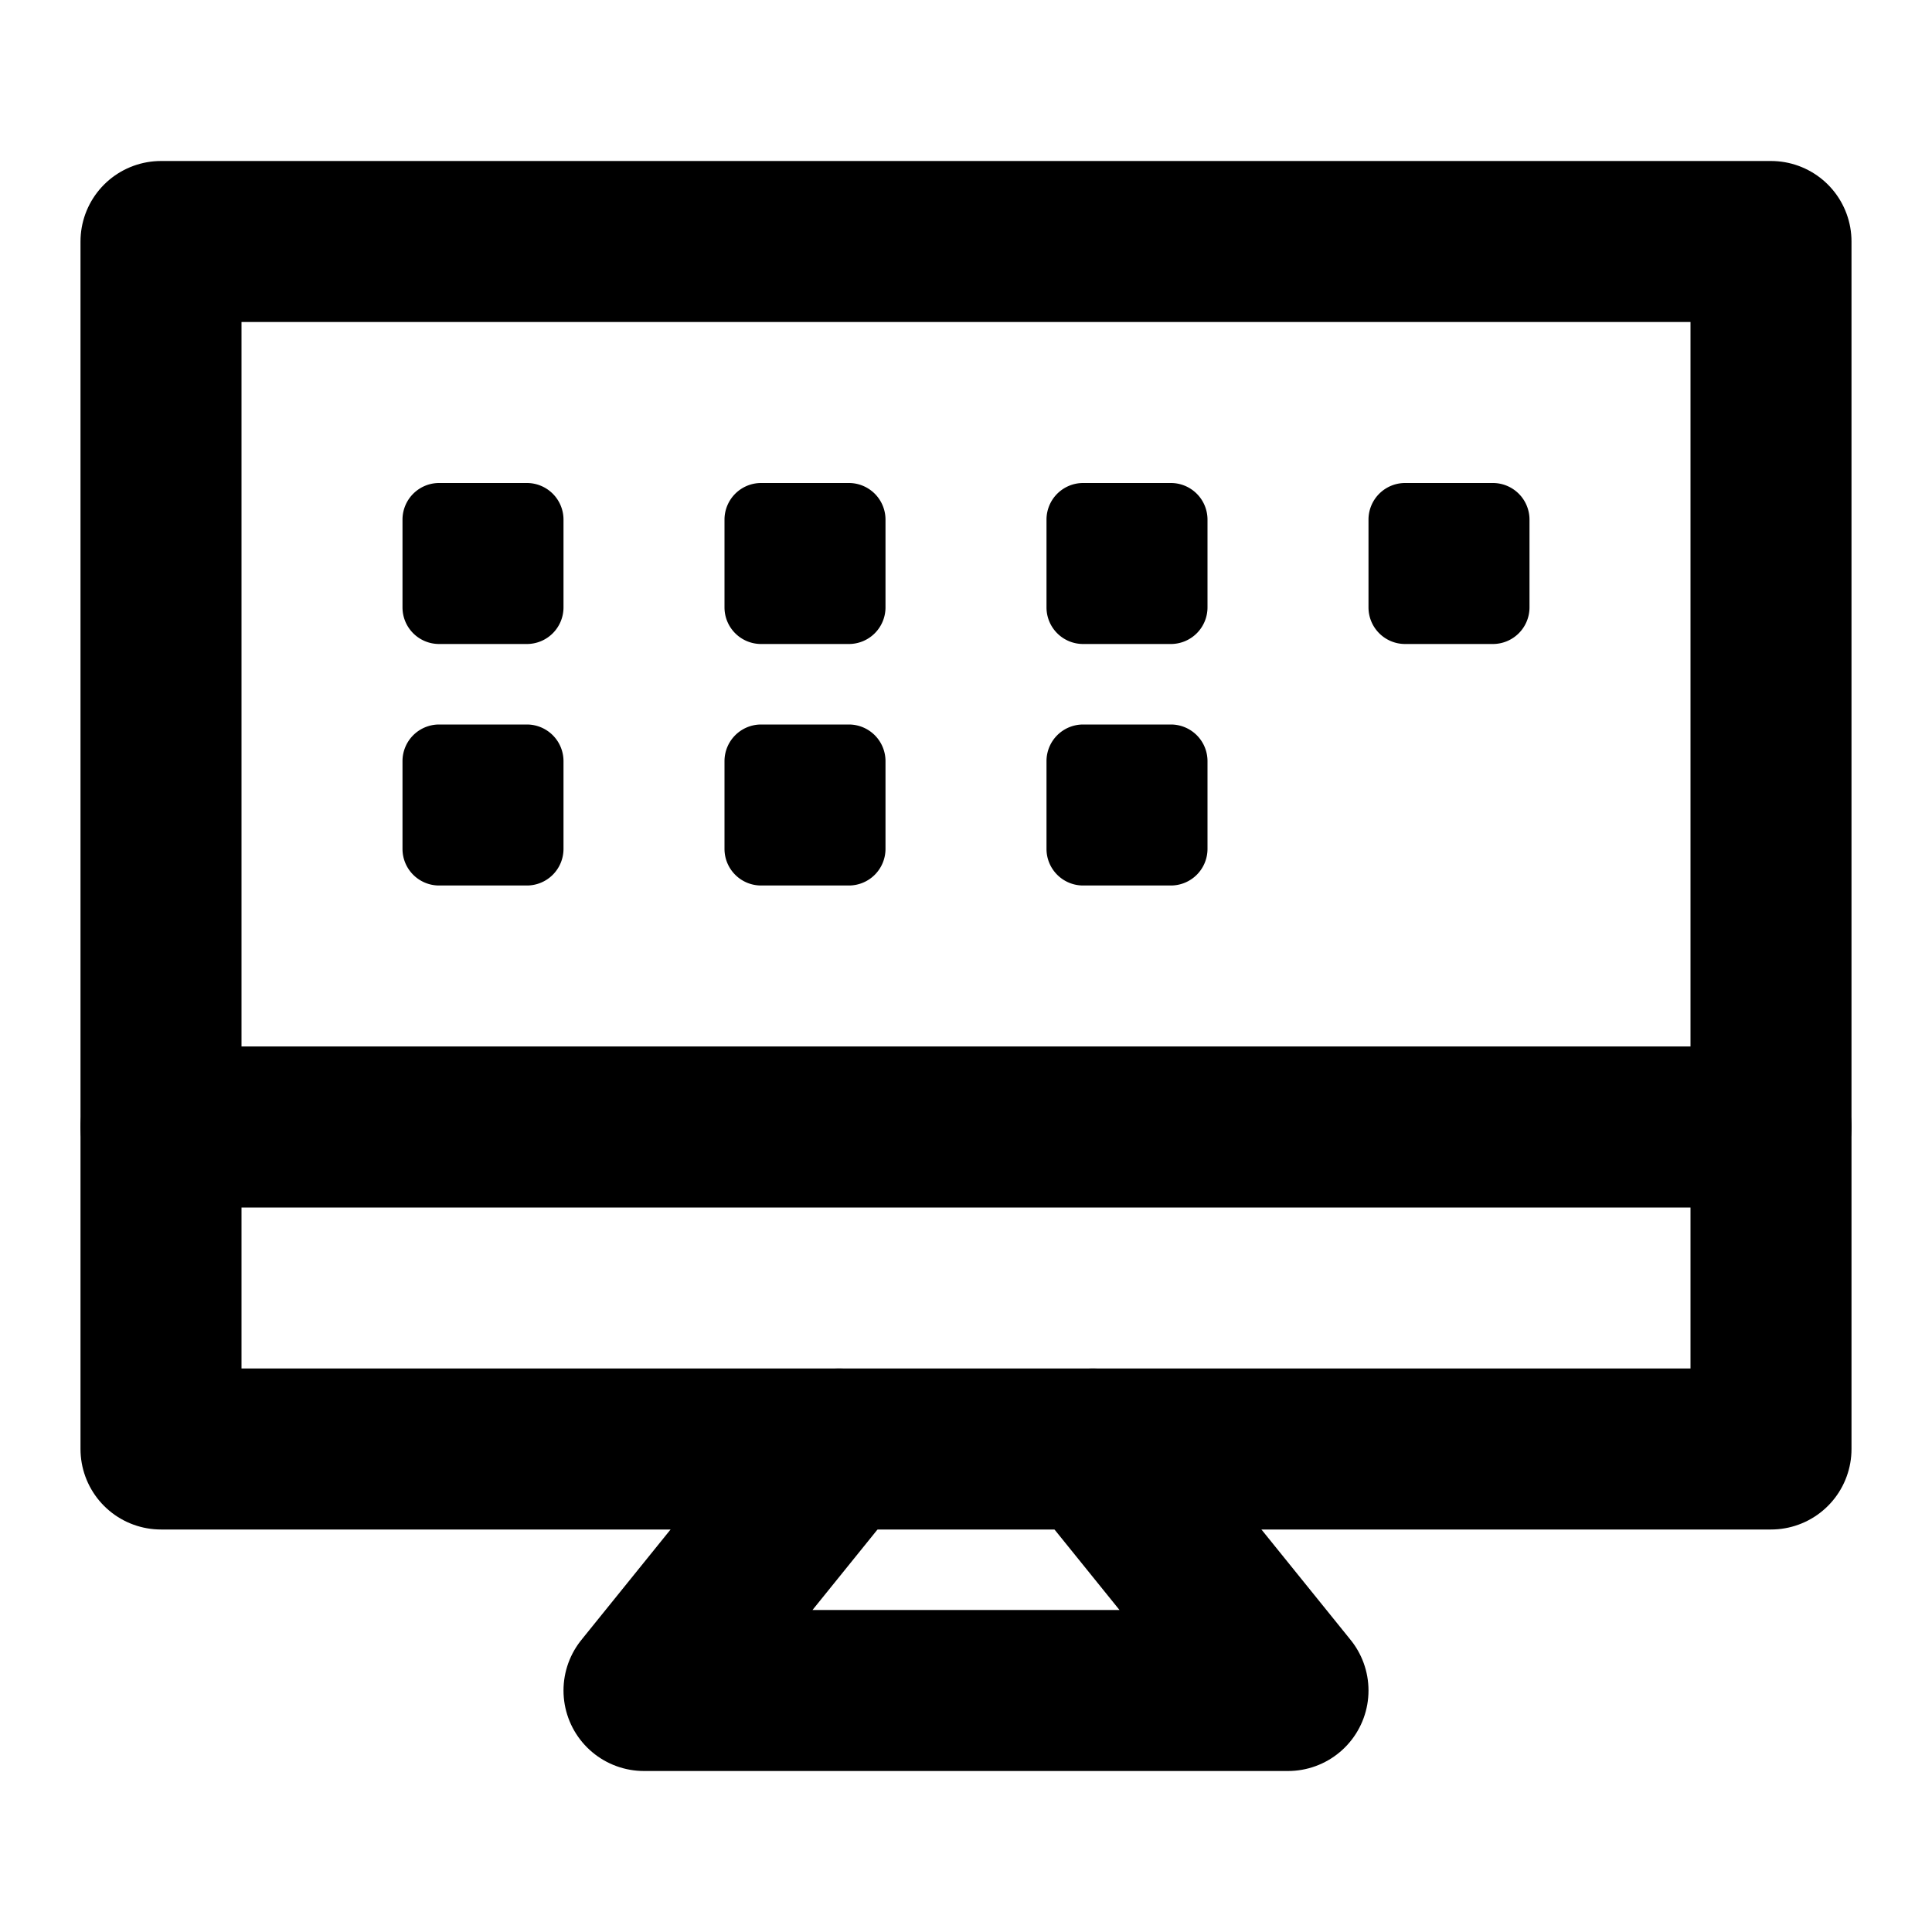 <svg xmlns="http://www.w3.org/2000/svg" width="3em" height="3em" viewBox="0 0 48 48"><g fill="none"><path stroke="currentColor" stroke-linejoin="round" stroke-width="4" d="M4 6h40v22H4z"/><path stroke="currentColor" stroke-linecap="round" stroke-linejoin="round" stroke-width="4" d="M44 28v8H4v-8"/><path fill="currentColor" d="M13.09 18h-2.18a.91.91 0 0 0-.91.91v2.18c0 .503.407.91.91.91h2.18a.91.91 0 0 0 .91-.91v-2.18a.91.91 0 0 0-.91-.91m0-6h-2.18a.91.91 0 0 0-.91.91v2.18c0 .503.407.91.91.91h2.18a.91.91 0 0 0 .91-.91v-2.18a.91.91 0 0 0-.91-.91m8 6h-2.18a.91.91 0 0 0-.91.91v2.18c0 .503.407.91.91.91h2.18a.91.91 0 0 0 .91-.91v-2.18a.91.91 0 0 0-.91-.91m0-6h-2.18a.91.91 0 0 0-.91.91v2.18c0 .503.407.91.91.91h2.18a.91.91 0 0 0 .91-.91v-2.18a.91.91 0 0 0-.91-.91m8 6h-2.18a.91.91 0 0 0-.91.91v2.18c0 .503.407.91.91.91h2.18a.91.91 0 0 0 .91-.91v-2.18a.91.91 0 0 0-.91-.91m0-6h-2.18a.91.91 0 0 0-.91.91v2.18c0 .503.407.91.91.91h2.18a.91.91 0 0 0 .91-.91v-2.18a.91.91 0 0 0-.91-.91m8 0h-2.18a.91.91 0 0 0-.91.91v2.18c0 .503.407.91.91.91h2.18a.91.91 0 0 0 .91-.91v-2.18a.91.91 0 0 0-.91-.91"/><path stroke="currentColor" stroke-linecap="round" stroke-linejoin="round" stroke-width="4" d="M20.846 36L16 42h16l-4.846-6"/></g></svg>